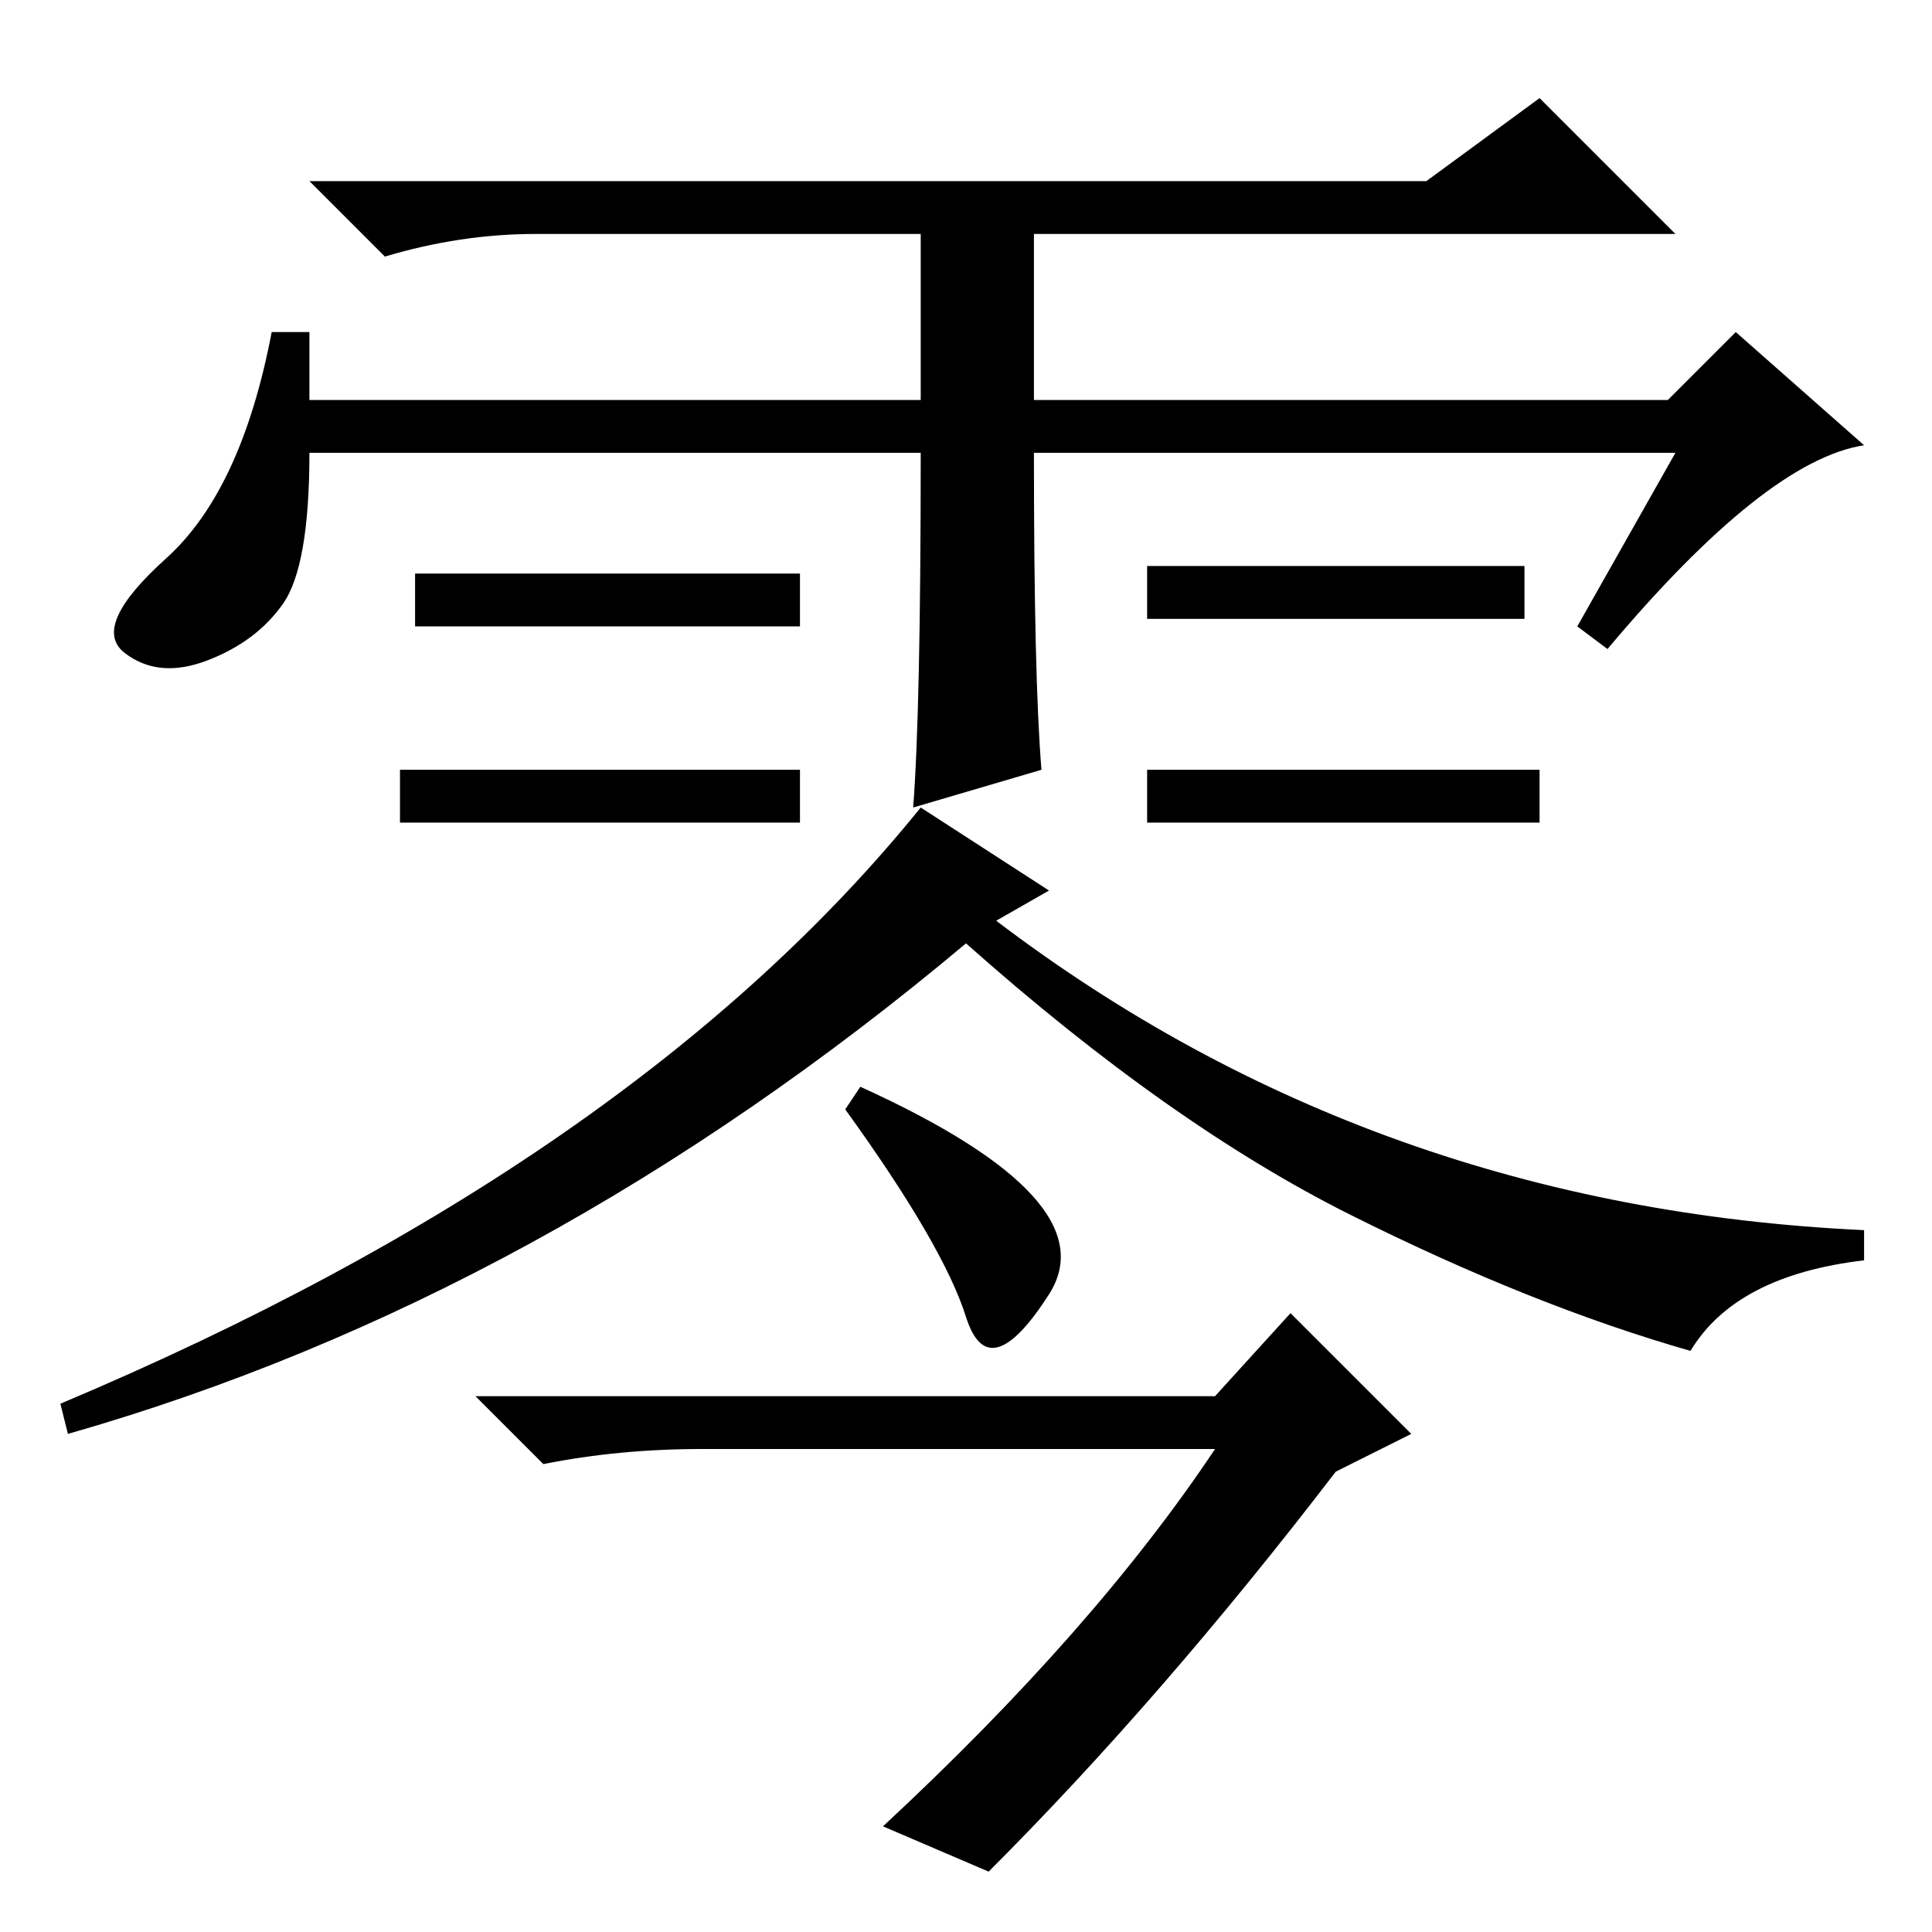 <?xml version="1.0" standalone="no"?>
<!DOCTYPE svg PUBLIC "-//W3C//DTD SVG 1.1//EN" "http://www.w3.org/Graphics/SVG/1.1/DTD/svg11.dtd" >
<svg xmlns="http://www.w3.org/2000/svg" xmlns:xlink="http://www.w3.org/1999/xlink" version="1.1" viewBox="0 -36 256 256">
  <g transform="matrix(1 0 0 -1 0 220)">
   <path fill="currentColor"
d="M204 154v-7h-52v7h52zM122 196h-81q0 -15 -3.5 -20t-10 -7.5t-11 1t5.5 12.5t14 30h5v-9h81v22h-51q-10 0 -20 -3l-10 10h148l15 11l18 -18h-85v-22h84l9 9l17 -15q-13 -2 -34 -27l-4 3l13 23h-85q0 -30 1 -42l-17 -5q1 13 1 47zM106 180v-7h-51v7h51zM202 181v-7h-50v7
h50zM106 154v-7h-53v7h53zM161 71l10 11l16 -16l-10 -5q-23 -30 -46 -53l-14 6q28 26 44 50h-68q-11 0 -21 -2l-9 9h98zM9 66l-1 4q76 32 114 79l17 -11l-7 -4q50 -38 115 -41v-4q-17 -2 -23 -12q-21 6 -45 18t-51 36q-56 -47 -119 -65zM114 112q33 -15 25 -27.5t-11 -3
t-16 27.5z" />
  </g>

</svg>
